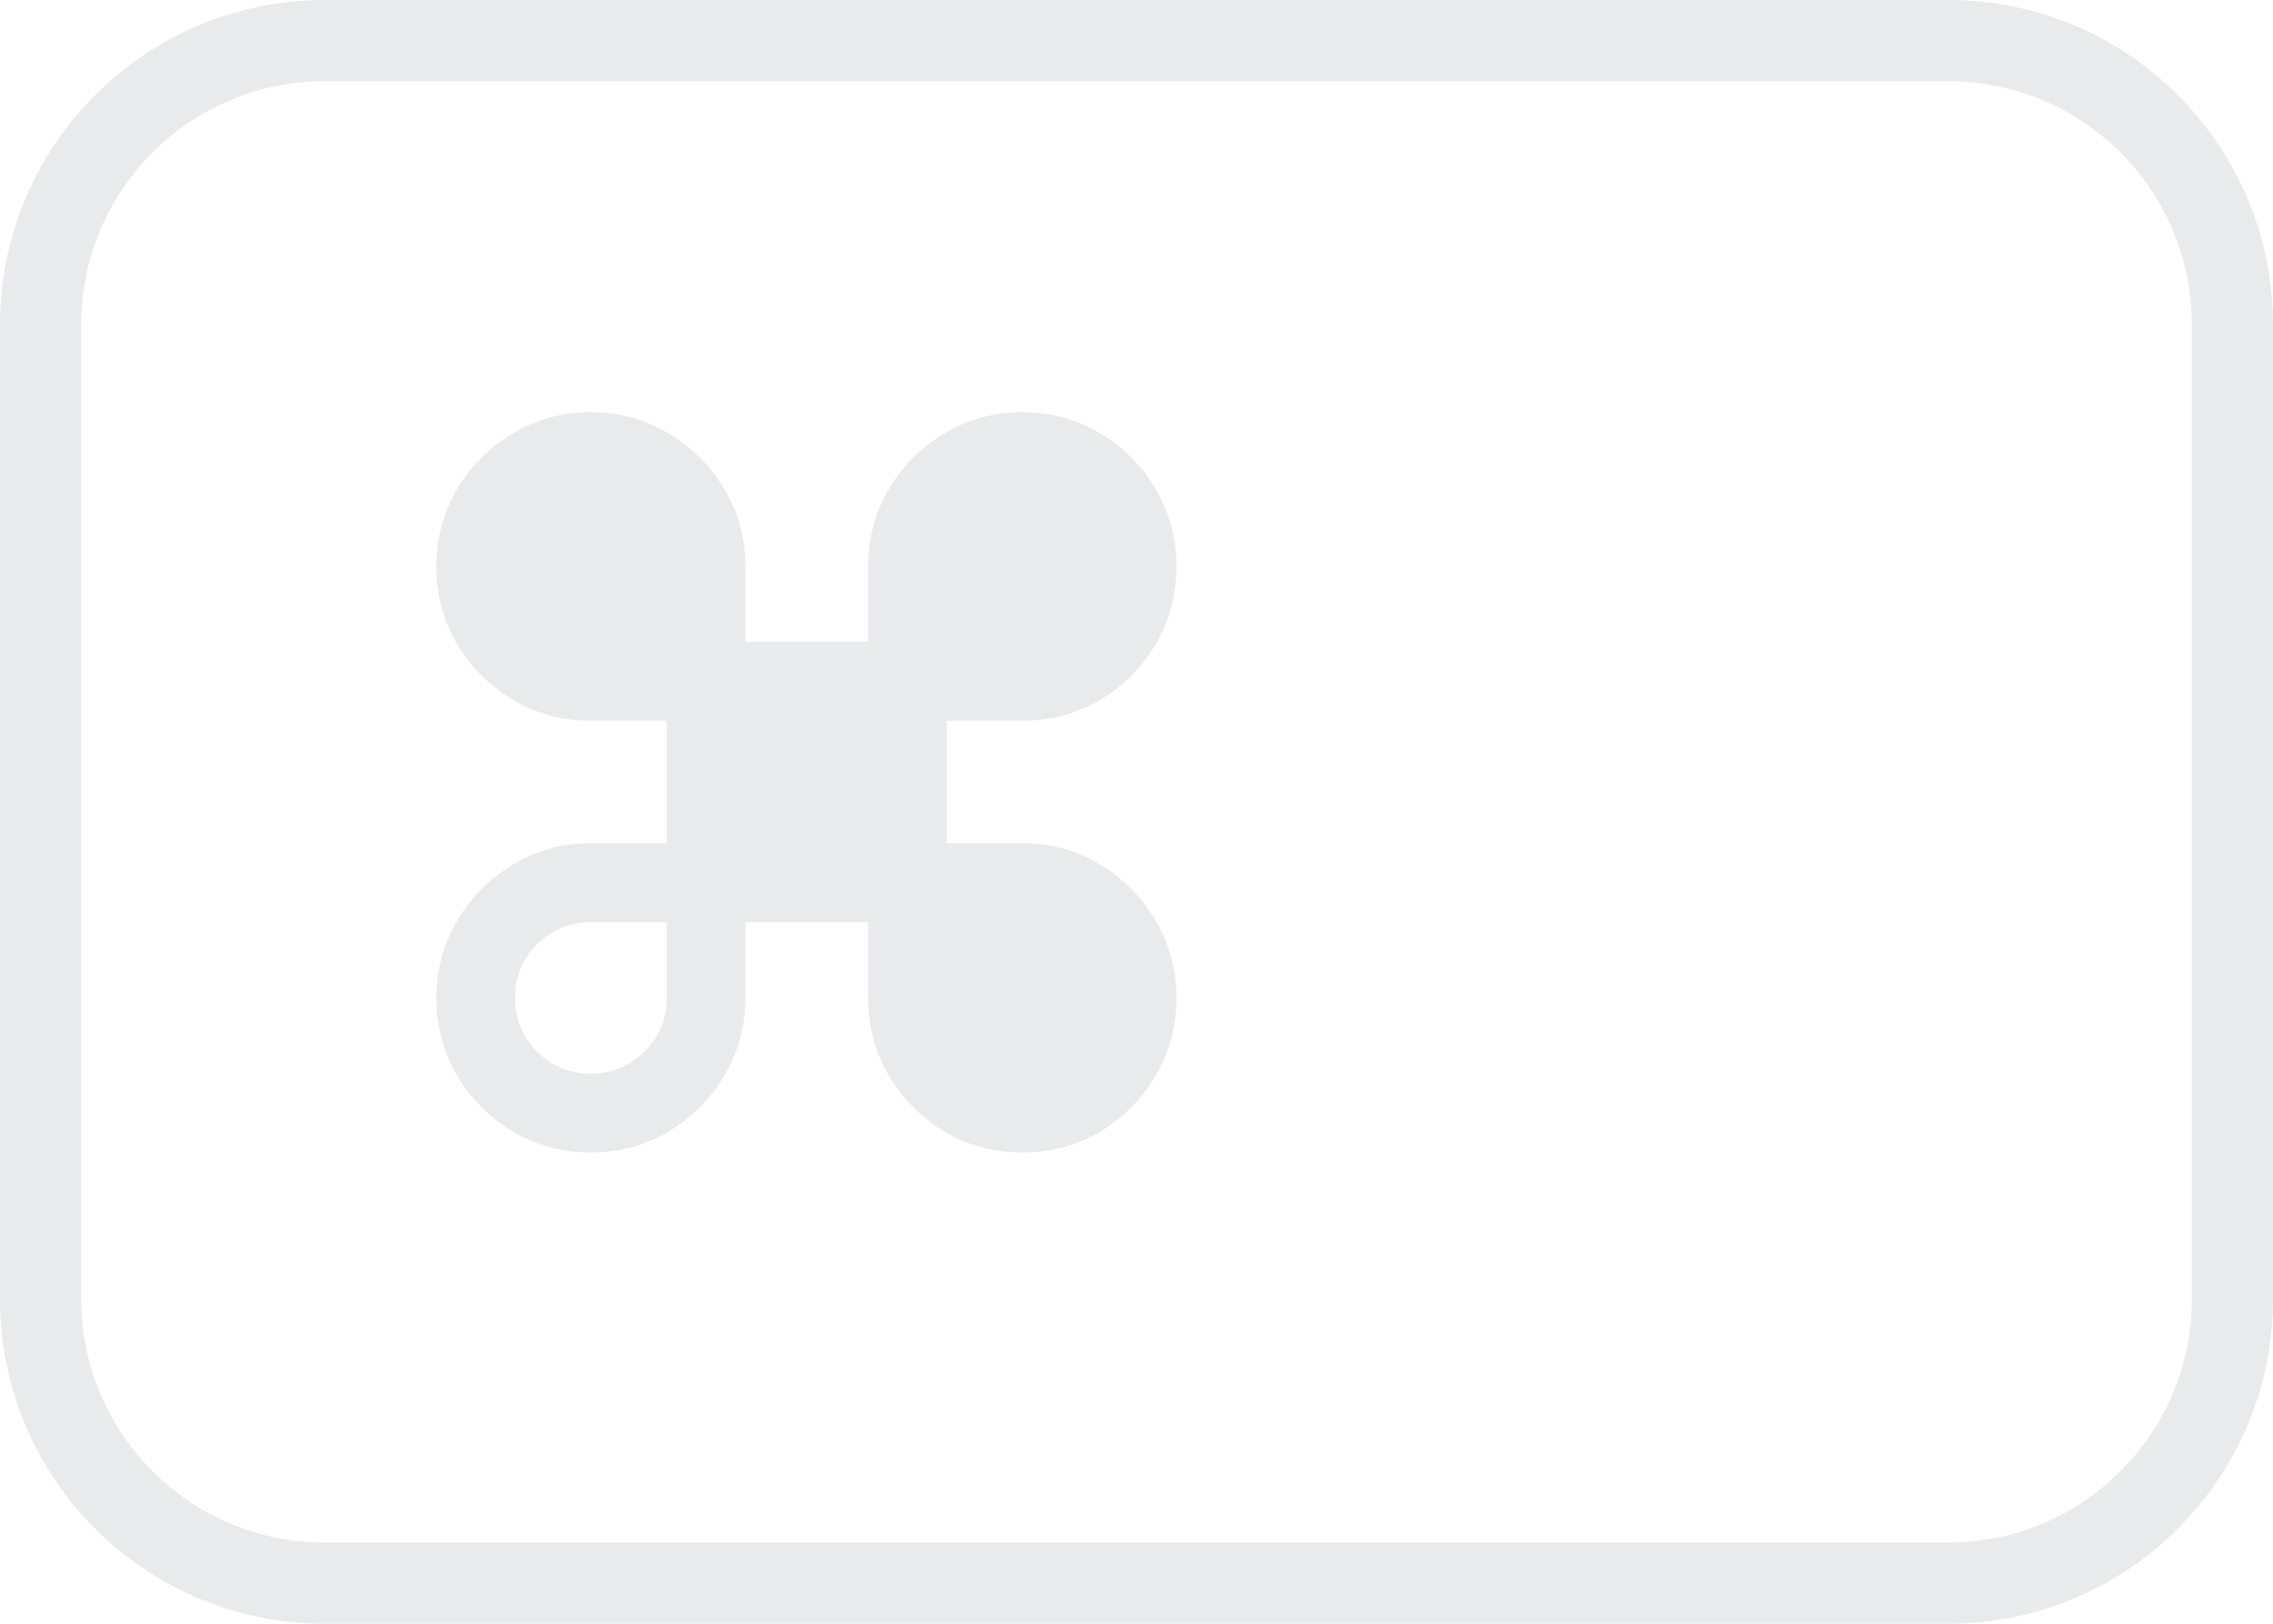<svg
  width="28"
  height="20"
  viewBox="0 0 28 20"
  fill="none"
  xmlns="http://www.w3.org/2000/svg"
>
  <path
    d="M0.5 4C0.5 2.067 2.067 0.5 4 0.5H24C25.933 0.5 27.5 2.067 27.5 4V16C27.5 17.933 25.933 19.5 24 19.5H4C2.067 19.5 0.5 17.933 0.5 16V4Z"
    stroke="#E9EAEB"
  />
  <path
    d="M7.277 14.196C6.93 14.196 6.612 14.111 6.322 13.94C6.033 13.767 5.803 13.537 5.632 13.25C5.462 12.96 5.376 12.642 5.376 12.296C5.376 11.946 5.462 11.628 5.632 11.341C5.803 11.051 6.033 10.82 6.322 10.646C6.612 10.473 6.93 10.386 7.277 10.386H8.214V8.878H7.277C6.93 8.878 6.612 8.793 6.322 8.622C6.033 8.452 5.803 8.223 5.632 7.936C5.462 7.646 5.376 7.327 5.376 6.977C5.376 6.628 5.462 6.31 5.632 6.023C5.803 5.736 6.033 5.507 6.322 5.337C6.612 5.163 6.93 5.077 7.277 5.077C7.626 5.077 7.945 5.163 8.232 5.337C8.521 5.507 8.751 5.736 8.922 6.023C9.095 6.31 9.182 6.628 9.182 6.977V7.906H10.695V6.977C10.695 6.628 10.78 6.31 10.95 6.023C11.121 5.736 11.349 5.507 11.636 5.337C11.926 5.163 12.246 5.077 12.595 5.077C12.945 5.077 13.263 5.163 13.55 5.337C13.837 5.507 14.065 5.736 14.236 6.023C14.406 6.31 14.492 6.628 14.492 6.977C14.492 7.327 14.406 7.646 14.236 7.936C14.065 8.223 13.837 8.452 13.55 8.622C13.263 8.793 12.945 8.878 12.595 8.878H11.662V10.386H12.595C12.945 10.386 13.263 10.473 13.55 10.646C13.837 10.82 14.065 11.051 14.236 11.341C14.406 11.628 14.492 11.946 14.492 12.296C14.492 12.642 14.406 12.96 14.236 13.25C14.065 13.537 13.837 13.767 13.55 13.94C13.263 14.111 12.945 14.196 12.595 14.196C12.246 14.196 11.926 14.111 11.636 13.94C11.349 13.767 11.121 13.537 10.95 13.25C10.78 12.96 10.695 12.642 10.695 12.296V11.358H9.182V12.296C9.182 12.642 9.095 12.96 8.922 13.25C8.751 13.537 8.521 13.767 8.232 13.94C7.945 14.111 7.626 14.196 7.277 14.196ZM7.277 13.224C7.45 13.224 7.607 13.183 7.746 13.101C7.888 13.018 8.001 12.906 8.087 12.764C8.172 12.622 8.214 12.466 8.214 12.296V11.358H7.277C7.107 11.358 6.95 11.401 6.808 11.486C6.666 11.568 6.553 11.68 6.467 11.822C6.385 11.964 6.344 12.122 6.344 12.296C6.344 12.466 6.385 12.622 6.467 12.764C6.553 12.906 6.666 13.018 6.808 13.101C6.95 13.183 7.107 13.224 7.277 13.224Z"
    fill="#E9EAEB"
  />
</svg>
